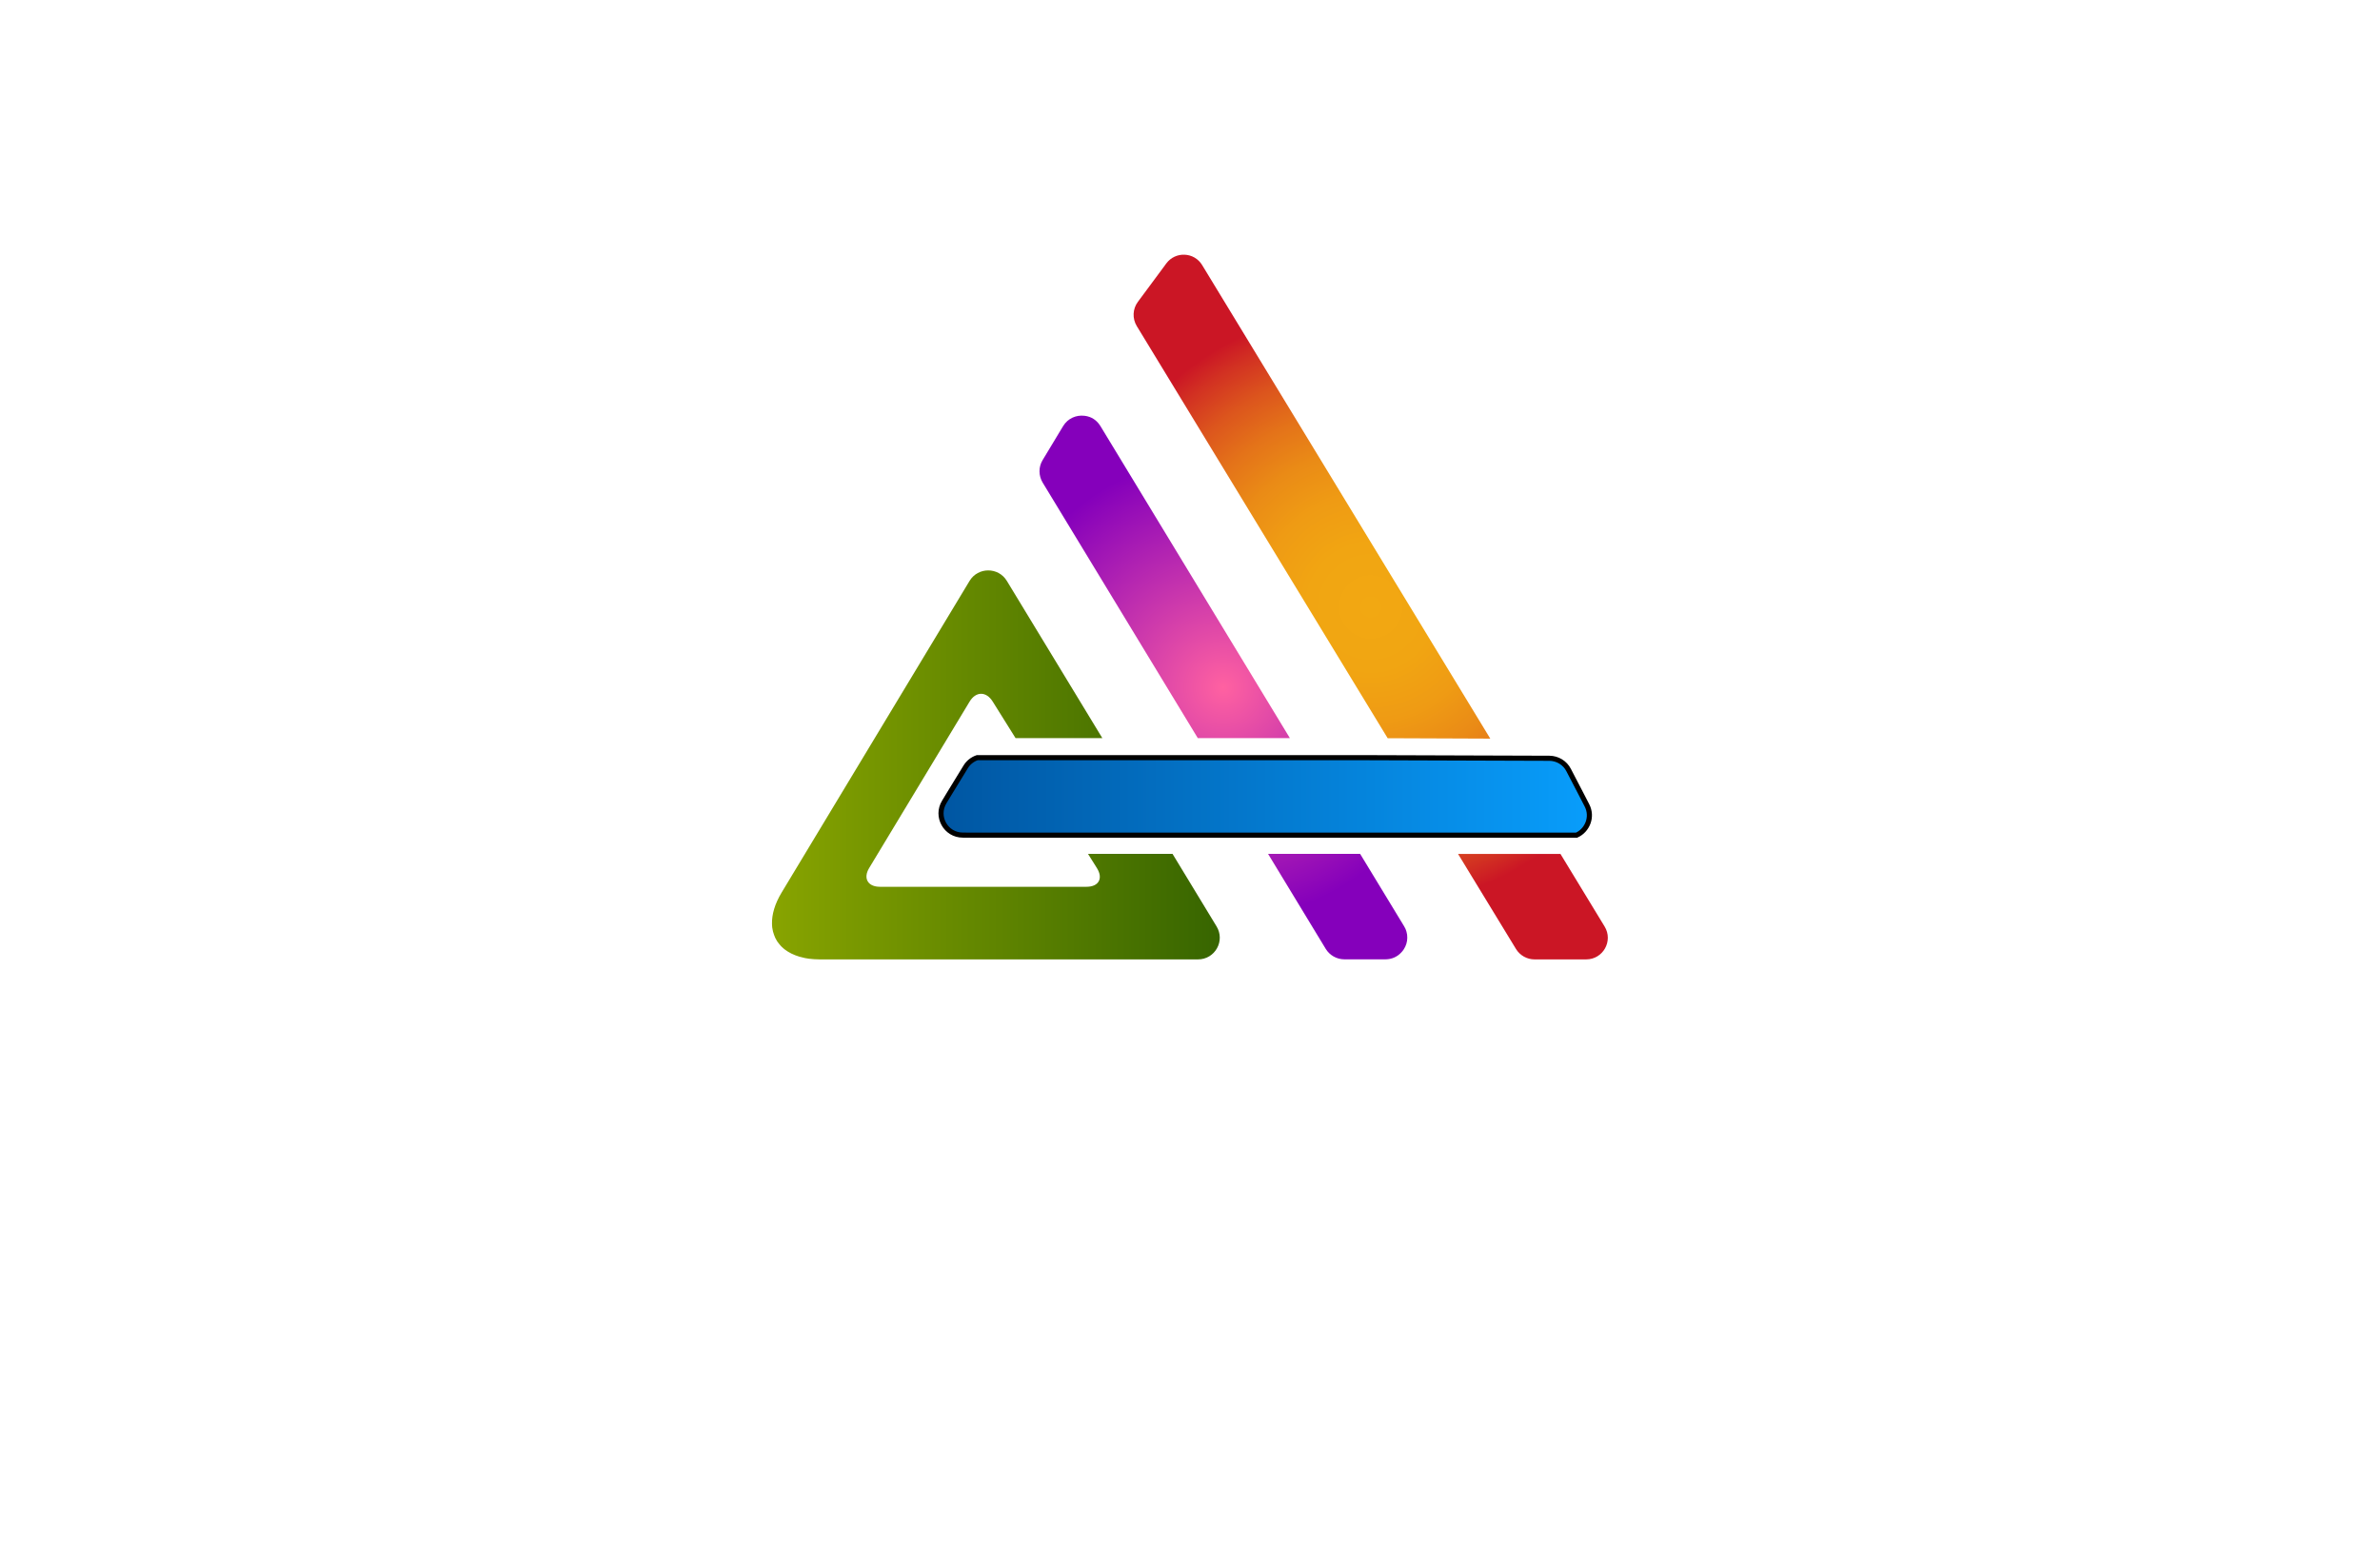<?xml version="1.0" encoding="utf-8"?>
<!-- Generator: Adobe Illustrator 27.8.1, SVG Export Plug-In . SVG Version: 6.00 Build 0)  -->
<svg version="1.1" id="Layer_1" xmlns="http://www.w3.org/2000/svg" xmlns:xlink="http://www.w3.org/1999/xlink" x="0px" y="0px"
	 viewBox="0 0 350 230" style="enable-background:new 0 0 350 230;" xml:space="preserve">
<style type="text/css">
	.st0{fill:#FCDBDB;}
	.st1{fill:#F5F9DC;}
	.st2{fill:#FFEEEE;}
	.st3{fill:#DCF9E7;}
	.st4{fill:#F9F4DC;}
	.st5{fill:#F7F6D7;}
	.st6{fill:#F6FCBE;}
	.st7{fill:url(#SVGID_1_);}
	.st8{fill:url(#SVGID_00000176766157694626179630000009896762672495979152_);}
	.st9{fill:url(#SVGID_00000104693247359634410980000013004226328471592883_);}
	.st10{fill:url(#SVGID_00000150086463470970992820000002490957999064900736_);}
	.st11{fill:url(#SVGID_00000051353046101647355770000011035347357580606119_);}
	.st12{fill:url(#SVGID_00000152961682188382016670000005579704559798733220_);}
	.st13{fill-rule:evenodd;clip-rule:evenodd;fill:#231F20;}
	.st14{fill:url(#SVGID_00000071526603024850834980000005430738657741324442_);}
	.st15{fill:url(#SVGID_00000011733339184279841700000011606512357750138803_);}
	.st16{fill:url(#SVGID_00000031919006638659810630000002328773791956758949_);}
	.st17{fill:url(#SVGID_00000033347321850153615010000004554648117311868817_);}
	.st18{fill-rule:evenodd;clip-rule:evenodd;fill:url(#SVGID_00000115484891408750887850000018334134713611677317_);}
	.st19{fill-rule:evenodd;clip-rule:evenodd;fill:url(#SVGID_00000145025032051173214050000016937741480680095875_);}
	.st20{fill-rule:evenodd;clip-rule:evenodd;fill:url(#SVGID_00000045585186323475734890000001536085756660034731_);}
	.st21{fill-rule:evenodd;clip-rule:evenodd;fill:url(#SVGID_00000125564136949328614590000015096493300439702966_);}
	.st22{fill-rule:evenodd;clip-rule:evenodd;fill:url(#SVGID_00000154415394647273474320000000901185162840624803_);}
	.st23{fill:url(#SVGID_00000124159168116454787280000007885507948511644072_);}
	.st24{fill:url(#SVGID_00000048480004338144481380000011368988482458386064_);}
	.st25{fill:url(#SVGID_00000163784836657107919310000001849935322869778317_);}
	.st26{fill:url(#SVGID_00000034049545792700447640000016827341066919329174_);}
	.st27{fill:url(#SVGID_00000112620612345588066810000013027830042002122624_);}
	.st28{fill:#FCCE3A;}
	.st29{fill:#5B62EE;}
	.st30{fill:url(#SVGID_00000048473509543453742570000009847325289548461999_);}
	.st31{fill:url(#SVGID_00000146461660104544248740000007694666112790797490_);}
	.st32{fill:url(#SVGID_00000080912034858426412400000016924826638514072757_);}
	.st33{fill:url(#SVGID_00000095326752356096043150000011568554220008679842_);}
	.st34{fill:url(#SVGID_00000147194115217754500970000008870612072249195150_);}
	.st35{fill-rule:evenodd;clip-rule:evenodd;fill:url(#SVGID_00000168082381322646427390000004475769416820501657_);}
	.st36{fill:url(#SVGID_00000052068726679327893570000017084904150072517528_);}
	.st37{fill:url(#SVGID_00000182495244467966506260000014934706650886896305_);}
	.st38{fill:url(#SVGID_00000183223971854109476150000017403492919339045504_);}
	.st39{fill:url(#SVGID_00000041993217101790618370000015069240814154999997_);}
	
		.st40{fill:url(#SVGID_00000132048992695204869500000014262140113606618047_);stroke:#000000;stroke-width:0.75;stroke-miterlimit:10;}
	.st41{fill:url(#SVGID_00000070796683234092411840000017608929700437883571_);}
	
		.st42{fill:url(#SVGID_00000183218503797685922590000001143549211683390387_);stroke:#000000;stroke-width:0.75;stroke-miterlimit:10;}
	.st43{fill:url(#SVGID_00000049931155310267381090000006564064255204754869_);}
	.st44{fill:url(#SVGID_00000084509202657721133810000001293753998636492210_);}
	.st45{fill:url(#SVGID_00000174574004460620560130000009870012325403327623_);}
	
		.st46{fill:url(#SVGID_00000102505534833109282840000009344418797692423566_);stroke:#000000;stroke-width:0.75;stroke-miterlimit:10;}
	.st47{fill:url(#SVGID_00000147217990759664216670000005527470038322645404_);}
	.st48{fill:url(#SVGID_00000181059603793827129260000006602602258113886336_);}
	.st49{fill:url(#SVGID_00000153675104843302060910000015664125217265947011_);}
	.st50{fill:url(#SVGID_00000074423474739737420660000006919726285700224688_);}
	.st51{fill:url(#XMLID_00000106109303221361166670000014463168862727506087_);}
	.st52{fill:url(#XMLID_00000037677860942249343410000016051983488456802456_);}
	.st53{fill:url(#SVGID_00000173881852389568214310000014055021448499153028_);}
	.st54{opacity:0.4;fill:url(#SVGID_00000015333581945705413090000016992371066951256231_);}
</style>
<g>
	<g>
		<linearGradient id="SVGID_1_" gradientUnits="userSpaceOnUse" x1="113.55" y1="112.496" x2="179.393" y2="112.496">
			<stop  offset="0" style="stop-color:#88A400"/>
			<stop  offset="1" style="stop-color:#376500"/>
		</linearGradient>
		<path class="st7" d="M176.18,141.1h-55.64c-0.55,0-1.08-0.04-1.58-0.1c-0.38-0.05-0.74-0.12-1.08-0.22
			c-0.11-0.02-0.21-0.04-0.32-0.08c-0.83-0.25-1.55-0.6-2.14-1.05c-0.15-0.11-0.29-0.24-0.42-0.36c-0.12-0.11-0.24-0.24-0.33-0.36
			c-0.02-0.01-0.04-0.03-0.04-0.04c-0.08-0.1-0.16-0.19-0.23-0.3c-0.04-0.05-0.07-0.1-0.11-0.15c-0.04-0.07-0.09-0.15-0.13-0.23
			c-0.05-0.09-0.11-0.18-0.15-0.27c-0.07-0.15-0.13-0.3-0.18-0.45c-0.04-0.11-0.08-0.21-0.1-0.32c-0.04-0.08-0.05-0.17-0.07-0.25
			c-0.02-0.05-0.03-0.1-0.03-0.15c-0.03-0.12-0.05-0.25-0.07-0.38c-0.01-0.09-0.02-0.18-0.02-0.28c-0.01-0.07-0.02-0.14-0.01-0.22
			c-0.04-1.38,0.41-2.97,1.43-4.65l27.62-45.8c1.24-2.06,4.24-2.07,5.49,0l14.04,23.12h-12.76l-3.37-5.39
			c-0.95-1.52-2.48-1.51-3.4,0.03l-14.75,24.44c-0.93,1.52-0.22,2.78,1.57,2.78h30.39c1.79,0,2.47-1.24,1.52-2.75l-1.31-2.09h12.43
			l6.26,10.31l0.2,0.33C180.22,138.36,178.68,141.1,176.18,141.1z"/>
		
			<radialGradient id="SVGID_00000174571796045379215730000003839950031954298529_" cx="179.912" cy="101.114" r="34.132" gradientUnits="userSpaceOnUse">
			<stop  offset="0" style="stop-color:#FF61A1"/>
			<stop  offset="1" style="stop-color:#8500BB"/>
		</radialGradient>
		<path style="fill:url(#SVGID_00000174571796045379215730000003839950031954298529_);" d="M206.83,137c0.18,0.6,0.16,1.23-0.01,1.8
			C207,138.23,207,137.61,206.83,137z M206.82,138.8c-0.09,0.29-0.22,0.58-0.39,0.83c-0.11,0.18-0.25,0.33-0.39,0.48
			c-0.56,0.6-1.37,0.98-2.3,0.98h-6.04c-1.12,0-2.16-0.59-2.74-1.54l-8.48-13.97h13.54l6.47,10.65c0.08,0.13,0.15,0.27,0.21,0.4
			c0.05,0.12,0.1,0.25,0.13,0.38C207,137.61,206.99,138.23,206.82,138.8z M189.69,108.56h-13.54l-22.82-37.59
			c-0.61-1.02-0.62-2.3,0-3.31l3.01-4.99c0.7-1.16,1.95-1.66,3.13-1.52c0.01,0,0.01,0,0.02,0c0.26,0.03,0.52,0.09,0.76,0.18
			c0.38,0.14,0.73,0.36,1.03,0.65c0.2,0.19,0.39,0.42,0.54,0.67L189.69,108.56z"/>
		
			<radialGradient id="SVGID_00000063602480477339200110000006773095212441525176_" cx="201.579" cy="89.277" r="44.166" gradientUnits="userSpaceOnUse">
			<stop  offset="0" style="stop-color:#F2A812"/>
			<stop  offset="0.211" style="stop-color:#F1A512"/>
			<stop  offset="0.376" style="stop-color:#EF9B14"/>
			<stop  offset="0.524" style="stop-color:#EA8B16"/>
			<stop  offset="0.663" style="stop-color:#E47319"/>
			<stop  offset="0.796" style="stop-color:#DC551D"/>
			<stop  offset="0.921" style="stop-color:#D23122"/>
			<stop  offset="1" style="stop-color:#CB1625"/>
		</radialGradient>
		<path style="fill:url(#SVGID_00000063602480477339200110000006773095212441525176_);" d="M233.26,141.1h-7.6
			c-1.1,0-2.14-0.58-2.72-1.53l-8.52-13.98h15.06l6.49,10.67C237.27,138.38,235.75,141.1,233.26,141.1z M176.79,38.99
			c-1.17-1.94-3.93-2.06-5.28-0.24l-0.58,0.79l-3.6,4.86c-0.77,1.04-0.83,2.44-0.16,3.55l36.9,60.62l10.18,0.04l4.91,0.02
			L176.79,38.99z"/>
		
			<linearGradient id="SVGID_00000029026496904476858200000011563913242362472862_" gradientUnits="userSpaceOnUse" x1="138.388" y1="117.133" x2="233.738" y2="117.133">
			<stop  offset="0" style="stop-color:#0056A2"/>
			<stop  offset="1" style="stop-color:#089DFB"/>
		</linearGradient>
		
			<path style="fill:url(#SVGID_00000029026496904476858200000011563913242362472862_);stroke:#000000;stroke-width:0.75;stroke-miterlimit:10;" d="
			M231.85,122.83h-89.11l-1.16-0.01c-2.5-0.01-4.02-2.74-2.72-4.87l0.75-1.24l2.4-3.92c0.39-0.65,1-1.12,1.7-1.36h56.68l27.46,0.09
			c1.19,0.01,2.29,0.67,2.83,1.73l1.8,3.46l0.89,1.72C234.26,120.14,233.44,122.11,231.85,122.83z"/>
	</g>
</g>
</svg>
